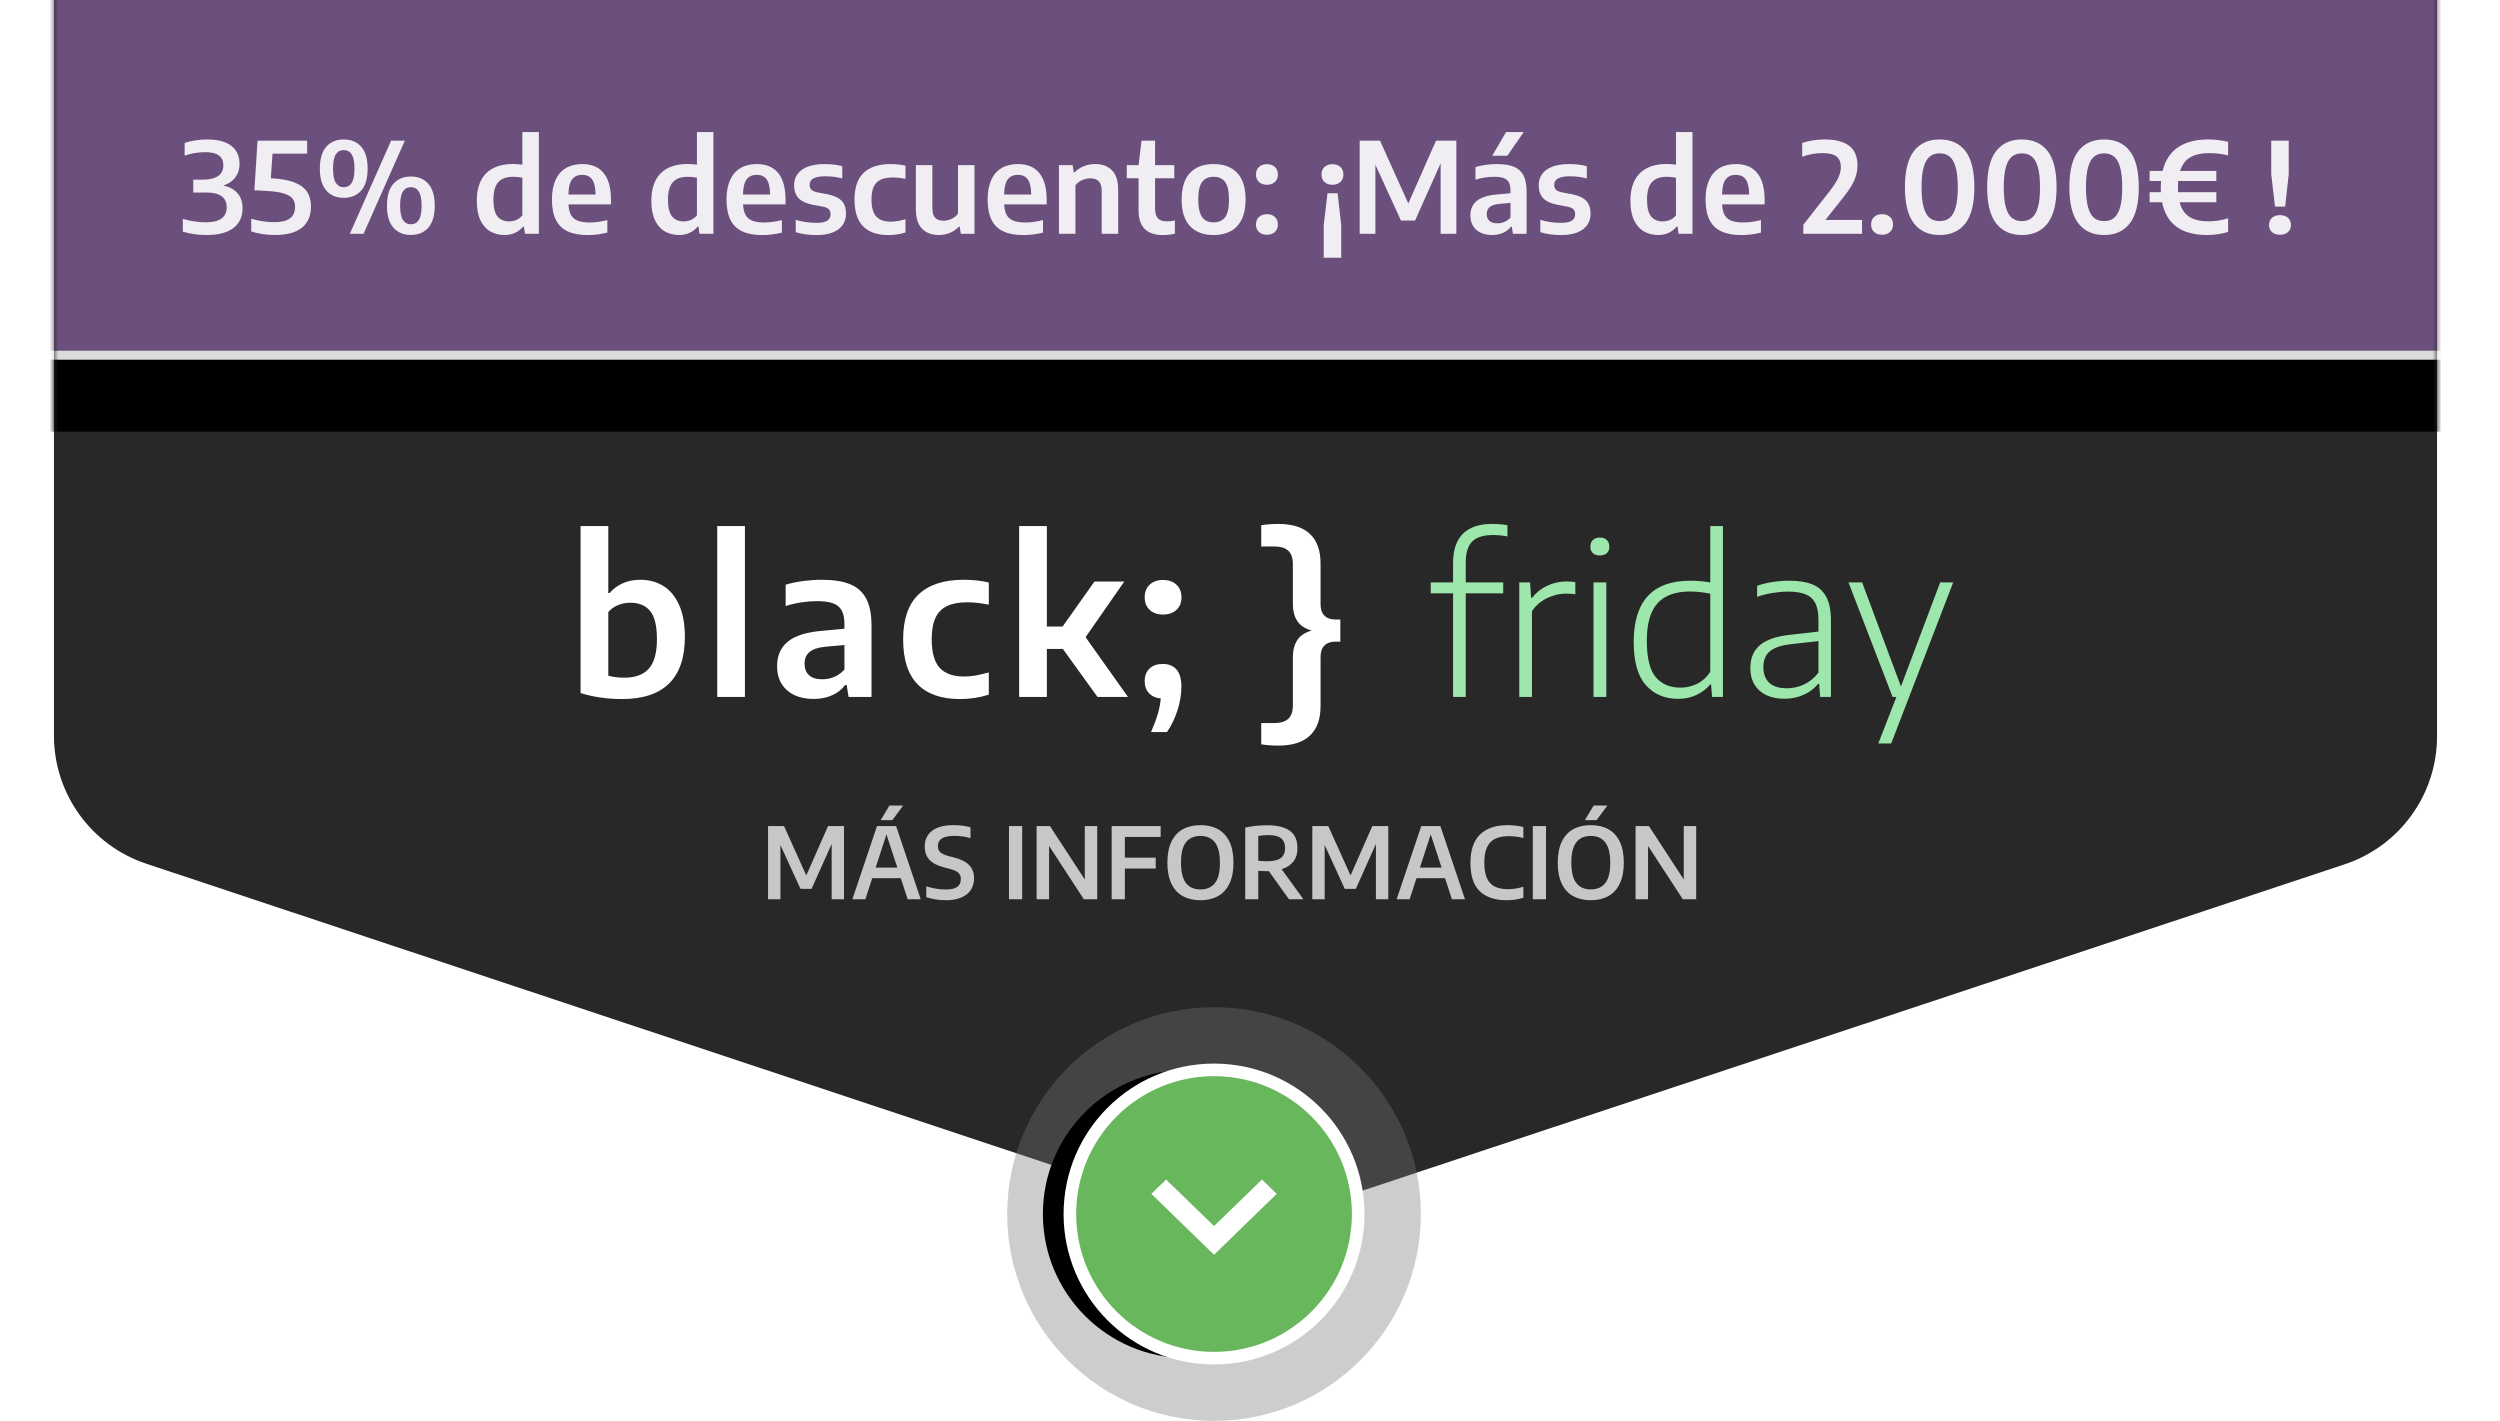<?xml version="1.0" encoding="UTF-8"?>
<svg width="278px" height="158px" viewBox="0 0 278 158" version="1.1" xmlns="http://www.w3.org/2000/svg" xmlns:xlink="http://www.w3.org/1999/xlink">
    <!-- Generator: Sketch 54.1 (76490) - https://sketchapp.com -->
    <title>Group 6</title>
    <desc>Created with Sketch.</desc>
    <defs>
        <path d="M254.73,99.389 L132.5,140 L10.264,99.324 C4.135,97.285 4.02788068e-14,91.551 3.37507799e-14,85.091 L0,0 L265,0 L265,85.154 C265,91.616 260.862,97.351 254.73,99.389 Z" id="path-1"></path>
        <rect id="path-3" x="-124" y="-12.72" width="536" height="56"></rect>
        <filter x="-4.1%" y="-25.0%" width="108.2%" height="178.6%" filterUnits="objectBoundingBox" id="filter-4">
            <feOffset dx="0" dy="8" in="SourceAlpha" result="shadowOffsetOuter1"></feOffset>
            <feGaussianBlur stdDeviation="6" in="shadowOffsetOuter1" result="shadowBlurOuter1"></feGaussianBlur>
            <feComposite in="shadowBlurOuter1" in2="SourceAlpha" operator="out" result="shadowBlurOuter1"></feComposite>
            <feColorMatrix values="0 0 0 0 0   0 0 0 0 0   0 0 0 0 0  0 0 0 1 0" type="matrix" in="shadowBlurOuter1"></feColorMatrix>
        </filter>
        <circle id="path-5" cx="23" cy="23" r="16.03"></circle>
        <filter x="-20.9%" y="-11.5%" width="141.8%" height="141.8%" filterUnits="objectBoundingBox" id="filter-6">
            <feMorphology radius="0.7" operator="dilate" in="SourceAlpha" result="shadowSpreadOuter1"></feMorphology>
            <feOffset dx="0" dy="3" in="shadowSpreadOuter1" result="shadowOffsetOuter1"></feOffset>
            <feGaussianBlur stdDeviation="1.5" in="shadowOffsetOuter1" result="shadowBlurOuter1"></feGaussianBlur>
            <feComposite in="shadowBlurOuter1" in2="SourceAlpha" operator="out" result="shadowBlurOuter1"></feComposite>
            <feColorMatrix values="0 0 0 0 0.335   0 0 0 0 0.313   0 0 0 0 0.369  0 0 0 1 0" type="matrix" in="shadowBlurOuter1"></feColorMatrix>
        </filter>
    </defs>
    <g id="Black-Friday-Bootcamp-" stroke="none" stroke-width="1" fill="none" fill-rule="evenodd">
        <g id="03-Ficha-Bootcamp-01" transform="translate(-581, 0)">
            <g id="Group-6" transform="translate(581, -4)">
                <g id="Group-4">
                    <g id="Group-3">
                        <g id="Group-74">
                            <path d="M277.5,1.22 L0.5,1.22 L0.5,94.063 C0.5,100.175 4.332,105.631 10.082,107.704 L139,154.189 L267.912,107.778 C273.665,105.706 277.5,100.249 277.5,94.135 L277.5,1.22 Z" id="Path" stroke="#FFFFFF" fill="#FFFFFF" opacity="0.433"></path>
                            <g id="Rectangle" transform="translate(6, 0.72)">
                                <mask id="mask-2" fill="white">
                                    <use xlink:href="#path-1"></use>
                                </mask>
                                <use id="Mask" fill="#292828" xlink:href="#path-1"></use>
                                <g mask="url(#mask-2)">
                                    <use fill="black" fill-opacity="1" filter="url(#filter-4)" xlink:href="#path-3"></use>
                                    <rect stroke="#DCDCDC" stroke-width="1" stroke-linejoin="square" fill="#6B4F7C" fill-rule="evenodd" x="-123.5" y="-12.22" width="535" height="55"></rect>
                                </g>
                            </g>
                            <g id="Group" transform="translate(135, 139) rotate(-270) translate(-135, -139) translate(112, 116)">
                                <circle id="Oval" fill="#747474" opacity="0.363" cx="23" cy="23" r="23"></circle>
                                <g id="Oval">
                                    <use fill="black" fill-opacity="1" filter="url(#filter-6)" xlink:href="#path-5"></use>
                                    <use stroke="#FFFFFF" stroke-width="1.4" fill="#68B75C" fill-rule="evenodd" xlink:href="#path-5"></use>
                                </g>
                                <g id="ic-keyboard-arrow-down-24px" transform="translate(23.348, 23) rotate(-90) translate(-23.348, -23) translate(16.379, 18.47)" fill="#FFFFFF" fill-rule="nonzero">
                                    <polygon id="Shape" points="1.638 0.348 6.97 5.518 12.302 0.348 13.939 1.94 6.97 8.712 0 1.94"></polygon>
                                </g>
                            </g>
                        </g>
                        <g id="Group-8-Copy-3" opacity="0.741" transform="translate(70, 76)" fill="#FFFFFF" fill-rule="nonzero">
                            <path d="M22.079,19.86 L23.855,19.86 L23.855,28 L22.48,28 L22.48,21.851 L20.247,26.84 L19.015,26.84 L16.782,21.966 L16.782,28 L15.407,28 L15.407,19.86 L17.184,19.86 L19.659,25.349 L22.079,19.86 Z M30.934,28 L30.169,25.657 L26.99,25.657 L26.226,28 L24.785,28 L27.524,19.86 L29.647,19.86 L32.386,28 L30.934,28 Z M27.37,24.48 L29.784,24.48 L28.574,20.784 L27.37,24.48 Z M27.931,19.2 L28.91,17.572 L30.433,17.572 L29.229,19.2 L27.931,19.2 Z M35.18,28.105 C34.806,28.105 34.431,28.075 34.055,28.017 C33.679,27.958 33.328,27.874 33.002,27.764 L33.002,26.559 C33.335,26.673 33.696,26.76 34.083,26.82 C34.469,26.881 34.835,26.911 35.18,26.911 C35.755,26.911 36.177,26.814 36.445,26.619 C36.712,26.425 36.846,26.141 36.846,25.767 C36.846,25.554 36.805,25.378 36.722,25.239 C36.64,25.1 36.503,24.979 36.313,24.876 C36.122,24.773 35.856,24.678 35.515,24.59 L34.965,24.447 C34.247,24.267 33.711,23.991 33.359,23.616 C33.007,23.242 32.831,22.753 32.831,22.148 C32.831,21.389 33.103,20.801 33.648,20.383 C34.193,19.964 34.991,19.756 36.043,19.756 C36.388,19.756 36.722,19.777 37.047,19.819 C37.372,19.861 37.662,19.92 37.919,19.997 L37.919,21.202 C37.655,21.121 37.367,21.059 37.055,21.015 C36.744,20.971 36.43,20.949 36.115,20.949 C35.48,20.949 35.018,21.046 34.729,21.241 C34.439,21.435 34.294,21.712 34.294,22.071 C34.294,22.273 34.332,22.441 34.407,22.577 C34.482,22.713 34.607,22.83 34.781,22.929 C34.955,23.028 35.194,23.12 35.499,23.204 L36.049,23.341 C36.83,23.536 37.403,23.82 37.767,24.194 C38.132,24.568 38.315,25.059 38.315,25.668 C38.315,26.174 38.191,26.61 37.944,26.977 C37.696,27.344 37.337,27.623 36.865,27.816 C36.394,28.008 35.832,28.105 35.18,28.105 Z M42.198,28 L42.198,19.86 L43.666,19.86 L43.666,28 L42.198,28 Z M50.629,19.86 L52.01,19.86 L52.01,28 L50.525,28 L46.658,22.066 L46.658,28 L45.272,28 L45.272,19.86 L46.757,19.86 L50.629,25.8 L50.629,19.86 Z M59.066,21.064 L55.084,21.064 L55.084,23.375 L58.516,23.375 L58.516,24.579 L55.084,24.579 L55.084,28 L53.616,28 L53.616,19.86 L59.066,19.86 L59.066,21.064 Z M63.488,28.105 C62.733,28.105 62.081,27.954 61.533,27.654 C60.985,27.353 60.561,26.891 60.263,26.267 C59.964,25.644 59.814,24.865 59.814,23.93 C59.814,22.995 59.964,22.217 60.263,21.595 C60.561,20.974 60.986,20.512 61.536,20.209 C62.086,19.907 62.737,19.756 63.488,19.756 C64.244,19.756 64.895,19.907 65.444,20.209 C65.992,20.512 66.415,20.974 66.714,21.595 C67.013,22.217 67.162,22.995 67.162,23.93 C67.162,24.861 67.012,25.639 66.711,26.262 C66.411,26.885 65.986,27.348 65.438,27.651 C64.89,27.953 64.24,28.105 63.488,28.105 Z M63.488,26.905 C64.189,26.905 64.725,26.672 65.097,26.204 C65.469,25.737 65.655,24.99 65.655,23.963 C65.655,22.907 65.468,22.142 65.094,21.667 C64.72,21.192 64.185,20.954 63.488,20.954 C62.792,20.954 62.257,21.187 61.885,21.653 C61.513,22.119 61.327,22.867 61.327,23.897 C61.327,24.957 61.512,25.723 61.882,26.196 C62.253,26.669 62.788,26.905 63.488,26.905 Z M73.333,28 L71.095,24.87 C71.043,24.874 70.966,24.876 70.864,24.876 C70.644,24.876 70.328,24.865 69.918,24.843 L69.918,28 L68.471,28 L68.471,20.025 C69.274,19.853 70.077,19.767 70.88,19.767 C72.021,19.767 72.872,19.974 73.435,20.388 C73.998,20.802 74.279,21.442 74.279,22.308 C74.283,22.902 74.134,23.396 73.831,23.793 C73.528,24.189 73.091,24.476 72.519,24.656 L74.945,28 L73.333,28 Z M69.918,23.721 C70.266,23.754 70.591,23.77 70.891,23.77 C71.584,23.77 72.092,23.654 72.415,23.421 C72.737,23.188 72.899,22.819 72.899,22.313 C72.899,21.807 72.748,21.439 72.445,21.207 C72.142,20.976 71.667,20.861 71.018,20.861 C70.651,20.861 70.284,20.894 69.918,20.96 L69.918,23.721 Z M82.601,19.86 L84.377,19.86 L84.377,28 L83.002,28 L83.002,21.851 L80.769,26.84 L79.537,26.84 L77.304,21.966 L77.304,28 L75.929,28 L75.929,19.86 L77.706,19.86 L80.181,25.349 L82.601,19.86 Z M91.456,28 L90.691,25.657 L87.512,25.657 L86.748,28 L85.307,28 L88.046,19.86 L90.169,19.86 L92.908,28 L91.456,28 Z M87.892,24.48 L90.306,24.48 L89.096,20.784 L87.892,24.48 Z M97.566,28.105 C96.25,28.105 95.245,27.772 94.552,27.106 C93.859,26.441 93.513,25.388 93.513,23.947 C93.513,22.546 93.867,21.497 94.577,20.8 C95.287,20.104 96.31,19.756 97.649,19.756 C98.25,19.756 98.833,19.825 99.398,19.965 L99.398,21.186 C98.87,21.05 98.322,20.982 97.753,20.982 C97.145,20.982 96.642,21.081 96.246,21.279 C95.85,21.477 95.552,21.791 95.353,22.222 C95.153,22.653 95.053,23.22 95.053,23.924 C95.053,24.643 95.152,25.22 95.35,25.654 C95.548,26.089 95.84,26.401 96.227,26.592 C96.614,26.783 97.102,26.878 97.693,26.878 C98.246,26.878 98.815,26.788 99.398,26.608 L99.398,27.829 C99.126,27.918 98.834,27.985 98.52,28.033 C98.207,28.081 97.889,28.105 97.566,28.105 Z M100.448,28 L100.448,19.86 L101.917,19.86 L101.917,28 L100.448,28 Z M106.894,28.105 C106.139,28.105 105.487,27.954 104.939,27.654 C104.391,27.353 103.967,26.891 103.668,26.267 C103.37,25.644 103.22,24.865 103.22,23.93 C103.22,22.995 103.37,22.217 103.668,21.595 C103.967,20.974 104.392,20.512 104.942,20.209 C105.492,19.907 106.143,19.756 106.894,19.756 C107.65,19.756 108.301,19.907 108.85,20.209 C109.398,20.512 109.821,20.974 110.12,21.595 C110.419,22.217 110.568,22.995 110.568,23.93 C110.568,24.861 110.418,25.639 110.117,26.262 C109.817,26.885 109.392,27.348 108.844,27.651 C108.296,27.953 107.646,28.105 106.894,28.105 Z M106.894,26.905 C107.595,26.905 108.131,26.672 108.503,26.204 C108.875,25.737 109.061,24.99 109.061,23.963 C109.061,22.907 108.874,22.142 108.5,21.667 C108.126,21.192 107.591,20.954 106.894,20.954 C106.198,20.954 105.663,21.187 105.291,21.653 C104.919,22.119 104.733,22.867 104.733,23.897 C104.733,24.957 104.918,25.723 105.288,26.196 C105.659,26.669 106.194,26.905 106.894,26.905 Z M106.24,19.2 L107.219,17.572 L108.742,17.572 L107.538,19.2 L106.24,19.2 Z M117.234,19.86 L118.615,19.86 L118.615,28 L117.13,28 L113.263,22.066 L113.263,28 L111.877,28 L111.877,19.86 L113.362,19.86 L117.234,25.8 L117.234,19.86 Z" id="MÁSINFORMACIÓN"></path>
                        </g>
                    </g>
                    <g id="Logo" transform="translate(56, 57)">
                        <g id="Group-Copy-3" transform="translate(8.4, 0)">
                            <path d="M4.759,24.735 C3.96,24.735 3.162,24.678 2.366,24.565 C1.571,24.451 0.836,24.284 0.161,24.065 L0.161,5.496 L3.242,5.496 L3.242,12.94 L3.395,12.94 C3.787,12.477 4.273,12.117 4.854,11.858 C5.434,11.599 6.084,11.47 6.806,11.47 C7.739,11.47 8.578,11.691 9.322,12.134 C10.067,12.577 10.659,13.275 11.098,14.228 C11.537,15.18 11.757,16.382 11.757,17.832 C11.757,20.121 11.173,21.844 10.004,23.001 C8.836,24.157 7.088,24.735 4.759,24.735 Z M5.018,22.36 C6.241,22.36 7.153,22.023 7.752,21.348 C8.352,20.674 8.652,19.584 8.652,18.079 C8.652,16.589 8.397,15.541 7.888,14.933 C7.378,14.326 6.649,14.022 5.7,14.022 C5.23,14.022 4.777,14.108 4.342,14.281 C3.907,14.453 3.54,14.712 3.242,15.057 L3.242,22.136 C3.783,22.285 4.375,22.36 5.018,22.36 Z M15.355,24.5 L15.355,5.496 L18.436,5.496 L18.436,24.5 L15.355,24.5 Z M26.951,11.47 C28.252,11.47 29.306,11.633 30.114,11.958 C30.922,12.283 31.523,12.818 31.919,13.563 C32.315,14.308 32.513,15.319 32.513,16.597 L32.513,24.5 L29.961,24.5 L29.749,23.171 L29.585,23.171 C29.201,23.681 28.705,24.067 28.097,24.329 C27.49,24.592 26.817,24.723 26.08,24.723 C25.241,24.723 24.516,24.574 23.905,24.277 C23.293,23.979 22.825,23.557 22.499,23.012 C22.174,22.467 22.011,21.827 22.011,21.09 C22.011,19.898 22.419,18.977 23.234,18.326 C24.05,17.675 25.339,17.279 27.103,17.138 L29.502,16.915 L29.502,16.409 C29.502,15.758 29.399,15.247 29.191,14.874 C28.983,14.502 28.658,14.237 28.215,14.081 C27.772,13.924 27.178,13.845 26.433,13.845 C25.908,13.845 25.339,13.891 24.728,13.981 C24.116,14.071 23.528,14.206 22.964,14.386 L22.964,12.023 C23.544,11.842 24.193,11.705 24.91,11.611 C25.628,11.517 26.308,11.47 26.951,11.47 Z M27.033,22.536 C27.488,22.536 27.929,22.45 28.356,22.277 C28.783,22.105 29.165,21.83 29.502,21.454 L29.502,18.726 L27.397,18.914 C26.59,18.992 26,19.186 25.628,19.496 C25.255,19.806 25.069,20.239 25.069,20.796 C25.069,21.36 25.236,21.791 25.569,22.089 C25.902,22.387 26.39,22.536 27.033,22.536 Z M42.356,24.735 C40.286,24.735 38.714,24.188 37.64,23.095 C36.566,22.001 36.029,20.337 36.029,18.103 C36.029,15.852 36.602,14.185 37.746,13.099 C38.891,12.013 40.565,11.47 42.768,11.47 C43.763,11.47 44.692,11.572 45.555,11.776 L45.555,14.245 C44.7,14.065 43.905,13.975 43.168,13.975 C42.25,13.975 41.502,14.112 40.921,14.386 C40.341,14.661 39.91,15.098 39.628,15.698 C39.346,16.297 39.204,17.087 39.204,18.067 C39.204,19.549 39.5,20.613 40.092,21.26 C40.684,21.907 41.592,22.23 42.815,22.23 C43.215,22.23 43.632,22.193 44.067,22.119 C44.502,22.044 44.998,21.928 45.555,21.772 L45.555,24.241 C44.551,24.571 43.485,24.735 42.356,24.735 Z M57.644,24.5 L53.787,19.161 L52.011,19.161 L52.011,24.5 L48.93,24.5 L48.93,5.496 L52.011,5.496 L52.011,16.668 L53.763,16.668 L57.303,11.67 L60.619,11.67 L56.315,17.856 L61.031,24.5 L57.644,24.5 Z M64.888,20.831 C65.563,20.831 66.078,21.041 66.435,21.46 C66.791,21.879 66.97,22.505 66.97,23.336 C66.97,24.214 66.827,25.096 66.541,25.982 C66.254,26.868 65.864,27.675 65.37,28.404 L63.595,28.404 C63.916,27.667 64.165,27.003 64.341,26.411 C64.518,25.819 64.63,25.237 64.677,24.665 C64.128,24.618 63.693,24.424 63.371,24.083 C63.05,23.741 62.889,23.297 62.889,22.748 C62.889,22.152 63.069,21.683 63.43,21.342 C63.791,21.001 64.277,20.831 64.888,20.831 Z M64.935,15.339 C64.316,15.339 63.82,15.166 63.448,14.822 C63.075,14.477 62.889,14.01 62.889,13.422 C62.889,12.834 63.073,12.366 63.442,12.017 C63.81,11.668 64.308,11.493 64.935,11.493 C65.563,11.493 66.06,11.67 66.429,12.023 C66.797,12.375 66.982,12.842 66.982,13.422 C66.982,14.002 66.795,14.467 66.423,14.816 C66.051,15.165 65.555,15.339 64.935,15.339 Z M84.645,15.892 L84.645,18.35 L84.128,18.35 C83.587,18.35 83.171,18.493 82.881,18.779 C82.591,19.065 82.446,19.486 82.446,20.043 L82.446,25.523 C82.446,26.966 82.052,28.057 81.264,28.798 C80.476,29.539 79.306,29.91 77.754,29.91 C77.072,29.91 76.437,29.863 75.849,29.768 L75.849,27.405 L77.272,27.405 C77.977,27.405 78.502,27.25 78.847,26.94 C79.192,26.631 79.365,26.135 79.365,25.453 L79.365,20.125 C79.365,19.31 79.533,18.655 79.871,18.161 C80.208,17.667 80.737,17.319 81.458,17.115 C80.737,16.919 80.208,16.574 79.871,16.08 C79.533,15.586 79.365,14.931 79.365,14.116 L79.365,9.718 C79.365,9.036 79.192,8.54 78.847,8.23 C78.502,7.92 77.977,7.766 77.272,7.766 L75.849,7.766 L75.849,5.402 C76.437,5.308 77.072,5.261 77.754,5.261 C79.306,5.261 80.476,5.631 81.264,6.372 C82.052,7.113 82.446,8.205 82.446,9.647 L82.446,14.198 C82.446,14.755 82.591,15.176 82.881,15.462 C83.171,15.749 83.587,15.892 84.128,15.892 L84.645,15.892 Z" id="black;}" fill="#FFFFFF" fill-rule="nonzero"></path>
                            <path d="M101.615,6.495 C100.58,6.495 99.817,6.731 99.327,7.201 C98.837,7.671 98.592,8.448 98.592,9.53 L98.592,11.764 L102.756,11.764 L102.756,12.975 L98.592,12.975 L98.592,24.5 L97.181,24.5 L97.181,12.975 L94.7,12.975 L94.7,11.764 L97.181,11.764 L97.181,9.6 C97.181,8.165 97.546,7.083 98.275,6.354 C99.004,5.625 100.09,5.261 101.532,5.261 C102.12,5.261 102.685,5.308 103.226,5.402 L103.226,6.648 C102.708,6.546 102.171,6.495 101.615,6.495 Z M104.543,11.764 L105.743,11.764 L105.86,13.481 L105.966,13.481 C106.413,12.901 106.975,12.452 107.654,12.134 C108.332,11.817 109.039,11.658 109.776,11.658 C110.16,11.658 110.494,11.686 110.776,11.74 L110.776,13.081 C110.501,13.034 110.149,13.01 109.717,13.01 C109.02,13.01 108.324,13.179 107.63,13.516 C106.936,13.853 106.378,14.335 105.954,14.963 L105.954,24.5 L104.543,24.5 L104.543,11.764 Z M112.799,24.5 L112.799,11.764 L114.222,11.764 L114.222,24.5 L112.799,24.5 Z M113.504,8.765 C113.175,8.765 112.916,8.679 112.728,8.506 C112.54,8.334 112.446,8.095 112.446,7.789 C112.446,7.483 112.54,7.238 112.728,7.054 C112.916,6.87 113.175,6.778 113.504,6.778 C113.833,6.778 114.092,6.87 114.28,7.054 C114.468,7.238 114.563,7.483 114.563,7.789 C114.563,8.095 114.47,8.334 114.286,8.506 C114.102,8.679 113.841,8.765 113.504,8.765 Z M122.23,24.712 C120.733,24.712 119.531,24.206 118.626,23.195 C117.72,22.183 117.267,20.584 117.267,18.397 C117.267,13.849 119.365,11.576 123.559,11.576 C124.272,11.576 125.013,11.638 125.782,11.764 L125.782,5.496 L127.193,5.496 L127.193,24.5 L125.982,24.5 L125.876,23.112 L125.77,23.112 C125.37,23.598 124.864,23.986 124.253,24.277 C123.641,24.567 122.967,24.712 122.23,24.712 Z M122.489,23.465 C123.14,23.465 123.755,23.32 124.335,23.03 C124.915,22.74 125.397,22.301 125.782,21.713 L125.782,13.022 C125.476,12.952 125.117,12.893 124.706,12.846 C124.294,12.799 123.9,12.775 123.524,12.775 C121.909,12.775 120.705,13.212 119.913,14.087 C119.122,14.961 118.726,16.35 118.726,18.255 C118.726,20.153 119.053,21.495 119.708,22.283 C120.362,23.071 121.289,23.465 122.489,23.465 Z M134.566,11.576 C135.609,11.576 136.468,11.713 137.142,11.987 C137.816,12.262 138.328,12.72 138.676,13.363 C139.025,14.006 139.2,14.872 139.2,15.962 L139.2,24.5 L138,24.5 L137.894,23.042 L137.777,23.042 C137.353,23.567 136.812,23.975 136.154,24.265 C135.495,24.555 134.786,24.7 134.025,24.7 C133.249,24.7 132.577,24.565 132.009,24.294 C131.44,24.024 131.003,23.634 130.697,23.124 C130.392,22.614 130.239,22.003 130.239,21.29 C130.239,20.192 130.595,19.341 131.309,18.738 C132.022,18.134 133.147,17.75 134.684,17.585 L137.812,17.232 L137.812,15.915 C137.812,15.108 137.687,14.477 137.436,14.022 C137.185,13.567 136.814,13.248 136.324,13.063 C135.834,12.879 135.201,12.787 134.425,12.787 C133.9,12.787 133.339,12.834 132.744,12.928 C132.148,13.022 131.564,13.167 130.991,13.363 L130.991,12.14 C131.493,11.96 132.063,11.821 132.702,11.723 C133.341,11.625 133.963,11.576 134.566,11.576 Z M134.308,23.536 C134.966,23.536 135.599,23.395 136.207,23.112 C136.814,22.83 137.35,22.391 137.812,21.795 L137.812,18.291 L134.754,18.632 C133.68,18.749 132.9,19.012 132.414,19.42 C131.928,19.827 131.685,20.408 131.685,21.16 C131.685,21.936 131.905,22.526 132.344,22.93 C132.783,23.334 133.437,23.536 134.308,23.536 Z M151.348,11.764 L152.794,11.764 L145.903,29.674 L144.468,29.674 L146.479,24.5 L146.056,24.5 L141.152,11.764 L142.669,11.764 L146.985,23.336 L151.348,11.764 Z" id="friday" fill="#9DE7AC" fill-rule="nonzero"></path>
                        </g>
                    </g>
                </g>
                <path d="M24.823,24.631 C25.518,24.776 26.05,25.063 26.419,25.492 C26.788,25.921 26.972,26.474 26.972,27.151 C26.972,28.103 26.634,28.838 25.957,29.356 C25.28,29.874 24.282,30.133 22.961,30.133 C22.028,30.133 21.15,30.009 20.329,29.762 L20.329,28.341 C20.726,28.462 21.149,28.556 21.599,28.621 C22.05,28.686 22.48,28.719 22.891,28.719 C24.436,28.719 25.208,28.161 25.208,27.046 C25.208,26.509 25.024,26.102 24.655,25.825 C24.286,25.547 23.705,25.408 22.912,25.408 L21.491,25.408 L21.491,23.98 L22.492,23.98 C23.285,23.98 23.874,23.844 24.259,23.57 C24.645,23.297 24.837,22.902 24.837,22.384 C24.837,21.409 24.172,20.921 22.842,20.921 C22.45,20.921 22.055,20.954 21.655,21.019 C21.256,21.084 20.882,21.18 20.532,21.306 L20.532,19.892 C20.859,19.775 21.248,19.682 21.701,19.612 C22.154,19.542 22.597,19.507 23.031,19.507 C24.212,19.507 25.108,19.743 25.719,20.214 C26.33,20.685 26.636,21.357 26.636,22.23 C26.636,22.818 26.476,23.322 26.157,23.742 C25.837,24.162 25.392,24.458 24.823,24.631 Z M30.276,23.833 C31.289,23.889 32.112,24.041 32.747,24.288 C33.382,24.535 33.846,24.879 34.14,25.32 C34.434,25.762 34.581,26.311 34.581,26.969 C34.576,28 34.237,28.785 33.562,29.325 C32.888,29.864 31.893,30.133 30.577,30.133 C29.653,30.133 28.773,30.002 27.938,29.741 L27.938,28.32 C28.335,28.441 28.758,28.536 29.209,28.604 C29.659,28.671 30.092,28.705 30.507,28.705 C31.291,28.705 31.871,28.564 32.246,28.282 C32.622,27.999 32.81,27.576 32.81,27.011 C32.81,26.628 32.714,26.317 32.523,26.076 C32.332,25.836 32.004,25.646 31.54,25.506 C31.075,25.366 30.432,25.273 29.611,25.226 L28.288,25.156 L28.638,19.64 L34.154,19.64 L34.154,21.089 L30.304,21.089 L30.115,23.826 L30.276,23.833 Z M38.228,25.996 C37.407,25.996 36.758,25.727 36.282,25.188 C35.806,24.648 35.568,23.838 35.568,22.755 C35.568,21.672 35.806,20.86 36.282,20.319 C36.758,19.778 37.407,19.507 38.228,19.507 C39.049,19.507 39.697,19.778 40.17,20.319 C40.644,20.86 40.881,21.672 40.881,22.755 C40.881,23.838 40.643,24.648 40.167,25.188 C39.691,25.727 39.045,25.996 38.228,25.996 Z M38.9,30 L43.492,19.64 L45.018,19.64 L40.426,30 L38.9,30 Z M38.228,24.82 C38.606,24.82 38.899,24.661 39.106,24.344 C39.314,24.027 39.418,23.499 39.418,22.762 C39.418,22.02 39.314,21.489 39.106,21.169 C38.899,20.85 38.606,20.69 38.228,20.69 C37.85,20.69 37.556,20.849 37.346,21.166 C37.136,21.483 37.031,22.011 37.031,22.748 C37.031,23.485 37.136,24.015 37.346,24.337 C37.556,24.659 37.85,24.82 38.228,24.82 Z M45.69,30.126 C44.869,30.126 44.22,29.855 43.744,29.314 C43.268,28.773 43.03,27.961 43.03,26.878 C43.03,25.795 43.268,24.983 43.744,24.442 C44.22,23.901 44.869,23.63 45.69,23.63 C46.511,23.63 47.159,23.901 47.633,24.442 C48.106,24.983 48.343,25.795 48.343,26.878 C48.343,27.961 48.106,28.773 47.633,29.314 C47.159,29.855 46.511,30.126 45.69,30.126 Z M45.69,28.943 C46.068,28.943 46.361,28.784 46.569,28.467 C46.776,28.15 46.88,27.622 46.88,26.885 C46.88,26.143 46.776,25.612 46.569,25.293 C46.361,24.973 46.068,24.813 45.69,24.813 C45.312,24.813 45.018,24.973 44.808,25.293 C44.598,25.612 44.493,26.138 44.493,26.871 C44.493,27.608 44.598,28.138 44.808,28.46 C45.018,28.782 45.312,28.943 45.69,28.943 Z M56.113,30.133 C55.525,30.133 54.999,30.002 54.535,29.741 C54.07,29.48 53.702,29.066 53.428,28.498 C53.155,27.931 53.019,27.212 53.019,26.339 C53.019,24.995 53.363,23.975 54.051,23.28 C54.74,22.585 55.744,22.237 57.065,22.237 C57.378,22.237 57.718,22.263 58.087,22.314 L58.087,18.688 L59.921,18.688 L59.921,30 L58.374,30 L58.262,29.195 L58.164,29.195 C57.935,29.484 57.646,29.713 57.296,29.881 C56.946,30.049 56.552,30.133 56.113,30.133 Z M56.617,28.621 C56.902,28.621 57.175,28.564 57.436,28.45 C57.697,28.335 57.914,28.166 58.087,27.942 L58.087,23.763 C57.774,23.693 57.434,23.658 57.065,23.658 C56.323,23.658 55.771,23.857 55.41,24.256 C55.048,24.656 54.867,25.301 54.867,26.192 C54.867,27.079 55.019,27.705 55.322,28.072 C55.625,28.438 56.057,28.621 56.617,28.621 Z M67.943,26.731 L63.218,26.731 C63.241,27.226 63.335,27.619 63.498,27.91 C63.661,28.202 63.913,28.413 64.254,28.544 C64.595,28.675 65.05,28.74 65.619,28.74 C66.179,28.74 66.818,28.651 67.537,28.474 L67.537,29.867 C66.804,30.049 66.081,30.14 65.367,30.14 C64.457,30.14 63.709,30.002 63.123,29.727 C62.538,29.452 62.1,29.024 61.811,28.442 C61.522,27.861 61.377,27.107 61.377,26.178 C61.377,25.324 61.51,24.603 61.776,24.015 C62.042,23.427 62.427,22.985 62.931,22.689 C63.435,22.392 64.044,22.244 64.758,22.244 C65.799,22.244 66.59,22.579 67.131,23.248 C67.672,23.918 67.943,24.913 67.943,26.234 L67.943,26.731 Z M64.744,23.441 C64.249,23.441 63.874,23.609 63.617,23.945 C63.36,24.281 63.225,24.843 63.211,25.632 L66.228,25.632 C66.214,24.843 66.085,24.281 65.84,23.945 C65.594,23.609 65.229,23.441 64.744,23.441 Z M75.524,30.133 C74.936,30.133 74.41,30.002 73.945,29.741 C73.481,29.48 73.113,29.066 72.84,28.498 C72.566,27.931 72.43,27.212 72.43,26.339 C72.43,24.995 72.774,23.975 73.463,23.28 C74.151,22.585 75.155,22.237 76.476,22.237 C76.789,22.237 77.129,22.263 77.498,22.314 L77.498,18.688 L79.332,18.688 L79.332,30 L77.785,30 L77.673,29.195 L77.575,29.195 C77.346,29.484 77.057,29.713 76.707,29.881 C76.357,30.049 75.963,30.133 75.524,30.133 Z M76.028,28.621 C76.313,28.621 76.586,28.564 76.847,28.45 C77.108,28.335 77.325,28.166 77.498,27.942 L77.498,23.763 C77.185,23.693 76.845,23.658 76.476,23.658 C75.734,23.658 75.182,23.857 74.82,24.256 C74.459,24.656 74.278,25.301 74.278,26.192 C74.278,27.079 74.43,27.705 74.733,28.072 C75.036,28.438 75.468,28.621 76.028,28.621 Z M87.354,26.731 L82.629,26.731 C82.652,27.226 82.746,27.619 82.909,27.91 C83.072,28.202 83.324,28.413 83.665,28.544 C84.006,28.675 84.461,28.74 85.03,28.74 C85.59,28.74 86.229,28.651 86.948,28.474 L86.948,29.867 C86.215,30.049 85.492,30.14 84.778,30.14 C83.868,30.14 83.12,30.002 82.534,29.727 C81.949,29.452 81.511,29.024 81.222,28.442 C80.933,27.861 80.788,27.107 80.788,26.178 C80.788,25.324 80.921,24.603 81.187,24.015 C81.453,23.427 81.838,22.985 82.342,22.689 C82.846,22.392 83.455,22.244 84.169,22.244 C85.21,22.244 86.001,22.579 86.542,23.248 C87.083,23.918 87.354,24.913 87.354,26.234 L87.354,26.731 Z M84.155,23.441 C83.66,23.441 83.285,23.609 83.028,23.945 C82.771,24.281 82.636,24.843 82.622,25.632 L85.639,25.632 C85.625,24.843 85.496,24.281 85.251,23.945 C85.005,23.609 84.64,23.441 84.155,23.441 Z M90.819,30.14 C89.951,30.14 89.174,30.033 88.488,29.818 L88.488,28.446 C89.23,28.67 90,28.782 90.798,28.782 C91.339,28.782 91.735,28.702 91.984,28.541 C92.234,28.379 92.359,28.145 92.359,27.837 C92.359,27.59 92.294,27.401 92.163,27.27 C92.032,27.139 91.808,27.041 91.491,26.976 L90.329,26.759 C89.624,26.619 89.111,26.373 88.789,26.02 C88.467,25.668 88.306,25.196 88.306,24.603 C88.306,24.127 88.431,23.713 88.68,23.36 C88.93,23.008 89.309,22.734 89.818,22.538 C90.327,22.342 90.957,22.244 91.708,22.244 C92.413,22.244 93.064,22.323 93.661,22.482 L93.661,23.847 C93.059,23.684 92.424,23.602 91.757,23.602 C90.604,23.602 90.028,23.919 90.028,24.554 C90.028,24.778 90.092,24.956 90.221,25.09 C90.349,25.223 90.567,25.322 90.875,25.387 L92.037,25.604 C92.737,25.744 93.251,25.983 93.581,26.322 C93.91,26.66 94.074,27.142 94.074,27.767 C94.074,28.257 93.948,28.679 93.696,29.034 C93.444,29.389 93.074,29.662 92.587,29.853 C92.099,30.044 91.51,30.14 90.819,30.14 Z M98.785,30.14 C97.553,30.14 96.617,29.815 95.978,29.163 C95.339,28.512 95.019,27.522 95.019,26.192 C95.019,24.853 95.36,23.86 96.041,23.213 C96.722,22.567 97.719,22.244 99.03,22.244 C99.623,22.244 100.176,22.305 100.689,22.426 L100.689,23.896 C100.18,23.789 99.707,23.735 99.268,23.735 C98.722,23.735 98.276,23.817 97.931,23.98 C97.586,24.143 97.329,24.403 97.161,24.761 C96.993,25.118 96.909,25.588 96.909,26.171 C96.909,27.053 97.085,27.686 97.438,28.072 C97.79,28.457 98.33,28.649 99.058,28.649 C99.296,28.649 99.544,28.627 99.803,28.582 C100.063,28.538 100.358,28.469 100.689,28.376 L100.689,29.846 C100.092,30.042 99.457,30.14 98.785,30.14 Z M104.413,30.133 C103.62,30.133 102.993,29.901 102.534,29.436 C102.074,28.972 101.844,28.241 101.844,27.242 L101.844,22.363 L103.678,22.363 L103.678,27.13 C103.678,27.639 103.784,28.001 103.996,28.218 C104.209,28.436 104.511,28.544 104.903,28.544 C105.197,28.544 105.492,28.479 105.788,28.348 C106.085,28.217 106.331,28.024 106.527,27.767 L106.527,22.363 L108.361,22.363 L108.361,30 L106.842,30 L106.716,29.209 L106.632,29.209 C106.333,29.512 105.995,29.742 105.617,29.898 C105.239,30.055 104.838,30.133 104.413,30.133 Z M116.39,26.731 L111.665,26.731 C111.688,27.226 111.782,27.619 111.945,27.91 C112.108,28.202 112.36,28.413 112.701,28.544 C113.042,28.675 113.497,28.74 114.066,28.74 C114.626,28.74 115.265,28.651 115.984,28.474 L115.984,29.867 C115.251,30.049 114.528,30.14 113.814,30.14 C112.904,30.14 112.156,30.002 111.57,29.727 C110.985,29.452 110.547,29.024 110.258,28.442 C109.969,27.861 109.824,27.107 109.824,26.178 C109.824,25.324 109.957,24.603 110.223,24.015 C110.489,23.427 110.874,22.985 111.378,22.689 C111.882,22.392 112.491,22.244 113.205,22.244 C114.246,22.244 115.037,22.579 115.578,23.248 C116.119,23.918 116.39,24.913 116.39,26.234 L116.39,26.731 Z M113.191,23.441 C112.696,23.441 112.321,23.609 112.064,23.945 C111.807,24.281 111.672,24.843 111.658,25.632 L114.675,25.632 C114.661,24.843 114.532,24.281 114.287,23.945 C114.041,23.609 113.676,23.441 113.191,23.441 Z M117.755,22.363 L119.274,22.363 L119.4,23.168 L119.498,23.168 C119.787,22.869 120.129,22.641 120.523,22.482 C120.918,22.323 121.339,22.244 121.787,22.244 C122.576,22.244 123.199,22.476 123.656,22.941 C124.113,23.405 124.342,24.139 124.342,25.142 L124.342,30 L122.508,30 L122.508,25.247 C122.508,24.738 122.401,24.376 122.186,24.159 C121.971,23.941 121.659,23.833 121.248,23.833 C120.94,23.833 120.637,23.897 120.338,24.026 C120.039,24.154 119.79,24.346 119.589,24.603 L119.589,30 L117.755,30 L117.755,22.363 Z M129.802,28.614 C130.026,28.614 130.308,28.581 130.649,28.516 L130.649,29.986 C130.206,30.089 129.765,30.14 129.326,30.14 C127.515,30.14 126.61,29.228 126.61,27.403 L126.61,23.826 L125.294,23.826 L125.294,22.363 L126.61,22.363 L126.932,19.64 L128.444,19.64 L128.444,22.363 L130.579,22.363 L130.579,23.826 L128.444,23.826 L128.444,27.109 C128.444,27.482 128.492,27.779 128.588,27.998 C128.683,28.217 128.829,28.375 129.025,28.471 C129.221,28.566 129.48,28.614 129.802,28.614 Z M134.954,30.14 C133.839,30.14 132.967,29.811 132.339,29.153 C131.712,28.495 131.398,27.51 131.398,26.199 C131.398,24.878 131.707,23.889 132.326,23.231 C132.944,22.573 133.82,22.244 134.954,22.244 C136.088,22.244 136.964,22.573 137.583,23.231 C138.201,23.889 138.51,24.876 138.51,26.192 C138.51,27.069 138.367,27.802 138.079,28.39 C137.792,28.978 137.383,29.417 136.851,29.706 C136.319,29.995 135.687,30.14 134.954,30.14 Z M134.954,28.726 C135.519,28.726 135.944,28.535 136.232,28.152 C136.519,27.769 136.662,27.121 136.662,26.206 C136.662,25.277 136.519,24.621 136.232,24.235 C135.944,23.85 135.519,23.658 134.954,23.658 C134.389,23.658 133.964,23.849 133.677,24.232 C133.389,24.615 133.246,25.263 133.246,26.178 C133.246,26.808 133.312,27.31 133.446,27.683 C133.579,28.056 133.77,28.323 134.019,28.485 C134.269,28.646 134.581,28.726 134.954,28.726 Z M140.883,30.105 C140.514,30.105 140.219,30.002 139.998,29.797 C139.776,29.592 139.665,29.314 139.665,28.964 C139.665,28.614 139.775,28.335 139.994,28.128 C140.213,27.92 140.51,27.816 140.883,27.816 C141.256,27.816 141.553,27.921 141.772,28.131 C141.991,28.341 142.101,28.619 142.101,28.964 C142.101,29.309 141.99,29.586 141.768,29.794 C141.547,30.001 141.252,30.105 140.883,30.105 Z M140.883,24.547 C140.514,24.547 140.219,24.444 139.998,24.239 C139.776,24.034 139.665,23.756 139.665,23.406 C139.665,23.056 139.775,22.777 139.994,22.57 C140.213,22.362 140.51,22.258 140.883,22.258 C141.256,22.258 141.553,22.363 141.772,22.573 C141.991,22.783 142.101,23.061 142.101,23.406 C142.101,23.751 141.99,24.028 141.768,24.235 C141.547,24.443 141.252,24.547 140.883,24.547 Z M148.17,22.258 C148.539,22.258 148.834,22.362 149.055,22.57 C149.277,22.777 149.388,23.054 149.388,23.399 C149.388,23.744 149.278,24.022 149.059,24.232 C148.84,24.442 148.543,24.547 148.17,24.547 C147.797,24.547 147.5,24.444 147.281,24.239 C147.062,24.034 146.952,23.754 146.952,23.399 C146.952,23.049 147.063,22.771 147.285,22.566 C147.506,22.361 147.801,22.258 148.17,22.258 Z M147.617,25.492 L148.744,25.492 L149.143,29.048 L149.143,32.66 L147.197,32.66 L147.197,29.048 L147.617,25.492 Z M159.685,19.64 L161.946,19.64 L161.946,30 L160.196,30 L160.196,22.174 L157.354,28.523 L155.786,28.523 L152.944,22.321 L152.944,30 L151.194,30 L151.194,19.64 L153.455,19.64 L156.605,26.626 L159.685,19.64 Z M166.447,22.244 C167.222,22.244 167.849,22.341 168.33,22.535 C168.811,22.728 169.169,23.047 169.405,23.49 C169.64,23.933 169.758,24.535 169.758,25.296 L169.758,30 L168.239,30 L168.113,29.209 L168.015,29.209 C167.786,29.512 167.491,29.742 167.13,29.898 C166.768,30.055 166.368,30.133 165.929,30.133 C165.43,30.133 164.998,30.044 164.634,29.867 C164.27,29.69 163.991,29.439 163.798,29.114 C163.604,28.79 163.507,28.409 163.507,27.97 C163.507,27.261 163.75,26.712 164.235,26.325 C164.72,25.938 165.488,25.702 166.538,25.618 L167.966,25.485 L167.966,25.184 C167.966,24.797 167.904,24.492 167.78,24.27 C167.657,24.049 167.463,23.891 167.2,23.798 C166.936,23.705 166.582,23.658 166.139,23.658 C165.826,23.658 165.488,23.685 165.124,23.738 C164.76,23.792 164.41,23.873 164.074,23.98 L164.074,22.573 C164.419,22.466 164.805,22.384 165.232,22.328 C165.66,22.272 166.064,22.244 166.447,22.244 Z M166.496,28.831 C166.767,28.831 167.029,28.78 167.284,28.677 C167.538,28.574 167.765,28.411 167.966,28.187 L167.966,26.563 L166.713,26.675 C166.232,26.722 165.881,26.837 165.66,27.021 C165.438,27.206 165.327,27.464 165.327,27.795 C165.327,28.131 165.426,28.388 165.625,28.565 C165.823,28.742 166.113,28.831 166.496,28.831 Z M165.936,21.32 L167.476,18.688 L169.436,18.688 L167.616,21.32 L165.936,21.32 Z M173.615,30.14 C172.747,30.14 171.97,30.033 171.284,29.818 L171.284,28.446 C172.026,28.67 172.796,28.782 173.594,28.782 C174.135,28.782 174.531,28.702 174.78,28.541 C175.03,28.379 175.155,28.145 175.155,27.837 C175.155,27.59 175.09,27.401 174.959,27.27 C174.828,27.139 174.604,27.041 174.287,26.976 L173.125,26.759 C172.42,26.619 171.907,26.373 171.585,26.02 C171.263,25.668 171.102,25.196 171.102,24.603 C171.102,24.127 171.227,23.713 171.476,23.36 C171.726,23.008 172.105,22.734 172.614,22.538 C173.123,22.342 173.753,22.244 174.504,22.244 C175.209,22.244 175.86,22.323 176.457,22.482 L176.457,23.847 C175.855,23.684 175.22,23.602 174.553,23.602 C173.4,23.602 172.824,23.919 172.824,24.554 C172.824,24.778 172.888,24.956 173.017,25.09 C173.145,25.223 173.363,25.322 173.671,25.387 L174.833,25.604 C175.533,25.744 176.047,25.983 176.376,26.322 C176.706,26.66 176.87,27.142 176.87,27.767 C176.87,28.257 176.744,28.679 176.492,29.034 C176.24,29.389 175.87,29.662 175.382,29.853 C174.895,30.044 174.306,30.14 173.615,30.14 Z M184.395,30.133 C183.807,30.133 183.281,30.002 182.816,29.741 C182.352,29.48 181.984,29.066 181.71,28.498 C181.437,27.931 181.301,27.212 181.301,26.339 C181.301,24.995 181.645,23.975 182.333,23.28 C183.022,22.585 184.026,22.237 185.347,22.237 C185.66,22.237 186,22.263 186.369,22.314 L186.369,18.688 L188.203,18.688 L188.203,30 L186.656,30 L186.544,29.195 L186.446,29.195 C186.217,29.484 185.928,29.713 185.578,29.881 C185.228,30.049 184.834,30.133 184.395,30.133 Z M184.899,28.621 C185.184,28.621 185.457,28.564 185.718,28.45 C185.979,28.335 186.196,28.166 186.369,27.942 L186.369,23.763 C186.056,23.693 185.716,23.658 185.347,23.658 C184.605,23.658 184.053,23.857 183.691,24.256 C183.33,24.656 183.149,25.301 183.149,26.192 C183.149,27.079 183.301,27.705 183.604,28.072 C183.907,28.438 184.339,28.621 184.899,28.621 Z M196.225,26.731 L191.5,26.731 C191.523,27.226 191.617,27.619 191.78,27.91 C191.943,28.202 192.195,28.413 192.536,28.544 C192.877,28.675 193.332,28.74 193.901,28.74 C194.461,28.74 195.1,28.651 195.819,28.474 L195.819,29.867 C195.086,30.049 194.363,30.14 193.649,30.14 C192.739,30.14 191.991,30.002 191.405,29.727 C190.82,29.452 190.382,29.024 190.093,28.442 C189.804,27.861 189.659,27.107 189.659,26.178 C189.659,25.324 189.792,24.603 190.058,24.015 C190.324,23.427 190.709,22.985 191.213,22.689 C191.717,22.392 192.326,22.244 193.04,22.244 C194.081,22.244 194.872,22.579 195.413,23.248 C195.954,23.918 196.225,24.913 196.225,26.234 L196.225,26.731 Z M193.026,23.441 C192.531,23.441 192.156,23.609 191.899,23.945 C191.642,24.281 191.507,24.843 191.493,25.632 L194.51,25.632 C194.496,24.843 194.367,24.281 194.121,23.945 C193.876,23.609 193.511,23.441 193.026,23.441 Z M207.061,28.453 L207.061,30 L200.53,30 L200.53,28.999 L203.442,25.275 C203.899,24.687 204.224,24.187 204.415,23.773 C204.606,23.36 204.702,22.965 204.702,22.587 C204.702,22.046 204.541,21.65 204.219,21.401 C203.897,21.151 203.388,21.026 202.693,21.026 C202.287,21.026 201.887,21.062 201.493,21.134 C201.098,21.207 200.735,21.306 200.404,21.432 L200.404,19.899 C200.712,19.782 201.095,19.688 201.552,19.616 C202.009,19.543 202.45,19.507 202.875,19.507 C204.093,19.507 205.01,19.741 205.626,20.21 C206.242,20.68 206.55,21.409 206.55,22.398 C206.55,22.949 206.437,23.49 206.21,24.022 C205.984,24.554 205.593,25.17 205.038,25.87 L202.987,28.453 L207.061,28.453 Z M209.287,30.105 C208.918,30.105 208.623,30.002 208.401,29.797 C208.18,29.592 208.069,29.314 208.069,28.964 C208.069,28.614 208.179,28.335 208.398,28.128 C208.617,27.92 208.914,27.816 209.287,27.816 C209.66,27.816 209.957,27.921 210.176,28.131 C210.395,28.341 210.505,28.619 210.505,28.964 C210.505,29.309 210.394,29.586 210.173,29.794 C209.951,30.001 209.656,30.105 209.287,30.105 Z M215.692,30.133 C214.455,30.133 213.502,29.703 212.833,28.841 C212.163,27.98 211.828,26.64 211.828,24.82 C211.828,22.995 212.162,21.654 212.829,20.795 C213.496,19.936 214.451,19.507 215.692,19.507 C216.933,19.507 217.886,19.936 218.552,20.795 C219.217,21.654 219.549,22.995 219.549,24.82 C219.549,26.64 219.215,27.98 218.548,28.841 C217.881,29.703 216.929,30.133 215.692,30.133 Z M215.692,28.586 C216.131,28.586 216.497,28.469 216.791,28.236 C217.085,28.003 217.311,27.611 217.47,27.06 C217.629,26.509 217.708,25.767 217.708,24.834 C217.708,23.891 217.629,23.142 217.47,22.587 C217.311,22.032 217.085,21.637 216.791,21.404 C216.497,21.171 216.131,21.054 215.692,21.054 C215.253,21.054 214.887,21.171 214.593,21.404 C214.299,21.637 214.073,22.029 213.914,22.58 C213.755,23.131 213.676,23.873 213.676,24.806 C213.676,25.749 213.754,26.498 213.911,27.053 C214.067,27.608 214.292,28.003 214.586,28.236 C214.88,28.469 215.249,28.586 215.692,28.586 Z M224.834,30.133 C223.597,30.133 222.644,29.703 221.975,28.841 C221.305,27.98 220.97,26.64 220.97,24.82 C220.97,22.995 221.304,21.654 221.971,20.795 C222.638,19.936 223.593,19.507 224.834,19.507 C226.075,19.507 227.028,19.936 227.694,20.795 C228.359,21.654 228.691,22.995 228.691,24.82 C228.691,26.64 228.357,27.98 227.69,28.841 C227.023,29.703 226.071,30.133 224.834,30.133 Z M224.834,28.586 C225.273,28.586 225.639,28.469 225.933,28.236 C226.227,28.003 226.453,27.611 226.612,27.06 C226.771,26.509 226.85,25.767 226.85,24.834 C226.85,23.891 226.771,23.142 226.612,22.587 C226.453,22.032 226.227,21.637 225.933,21.404 C225.639,21.171 225.273,21.054 224.834,21.054 C224.395,21.054 224.029,21.171 223.735,21.404 C223.441,21.637 223.215,22.029 223.056,22.58 C222.897,23.131 222.818,23.873 222.818,24.806 C222.818,25.749 222.896,26.498 223.053,27.053 C223.209,27.608 223.434,28.003 223.728,28.236 C224.022,28.469 224.391,28.586 224.834,28.586 Z M233.976,30.133 C232.739,30.133 231.786,29.703 231.117,28.841 C230.447,27.98 230.112,26.64 230.112,24.82 C230.112,22.995 230.446,21.654 231.113,20.795 C231.78,19.936 232.735,19.507 233.976,19.507 C235.217,19.507 236.17,19.936 236.835,20.795 C237.501,21.654 237.833,22.995 237.833,24.82 C237.833,26.64 237.499,27.98 236.832,28.841 C236.165,29.703 235.213,30.133 233.976,30.133 Z M233.976,28.586 C234.415,28.586 234.781,28.469 235.075,28.236 C235.369,28.003 235.595,27.611 235.754,27.06 C235.913,26.509 235.992,25.767 235.992,24.834 C235.992,23.891 235.913,23.142 235.754,22.587 C235.595,22.032 235.369,21.637 235.075,21.404 C234.781,21.171 234.415,21.054 233.976,21.054 C233.537,21.054 233.171,21.171 232.877,21.404 C232.583,21.637 232.357,22.029 232.198,22.58 C232.039,23.131 231.96,23.873 231.96,24.806 C231.96,25.749 232.038,26.498 232.195,27.053 C232.351,27.608 232.576,28.003 232.87,28.236 C233.164,28.469 233.533,28.586 233.976,28.586 Z M245.666,21.026 C244.793,21.026 244.09,21.183 243.555,21.498 C243.021,21.814 242.644,22.316 242.425,23.007 L246.457,23.007 L246.457,24.127 L242.215,24.127 C242.196,24.318 242.187,24.547 242.187,24.813 C242.187,24.953 242.192,25.14 242.201,25.373 L246.457,25.373 L246.457,26.493 L242.376,26.493 C242.577,27.249 242.941,27.791 243.468,28.12 C243.995,28.45 244.702,28.614 245.589,28.614 C246.294,28.614 247.019,28.5 247.766,28.271 L247.766,29.783 C247.425,29.895 247.053,29.981 246.649,30.042 C246.246,30.103 245.839,30.133 245.428,30.133 C242.581,30.133 240.913,28.92 240.423,26.493 L239.037,26.493 L239.037,25.373 L240.29,25.373 C240.281,25.14 240.276,24.962 240.276,24.841 C240.276,24.57 240.285,24.332 240.304,24.127 L239.037,24.127 L239.037,23.007 L240.479,23.007 C240.764,21.836 241.336,20.96 242.197,20.378 C243.059,19.797 244.173,19.507 245.54,19.507 C246.301,19.507 247.043,19.596 247.766,19.773 L247.766,21.285 C247.089,21.112 246.389,21.026 245.666,21.026 Z M252.981,26.976 L252.561,23.371 L252.561,19.64 L254.507,19.64 L254.507,23.371 L254.108,26.976 L252.981,26.976 Z M253.534,30.105 C253.165,30.105 252.87,30.007 252.649,29.811 C252.427,29.615 252.316,29.351 252.316,29.02 C252.316,28.684 252.426,28.417 252.645,28.218 C252.864,28.02 253.161,27.921 253.534,27.921 C253.907,27.921 254.204,28.021 254.423,28.222 C254.642,28.423 254.752,28.689 254.752,29.02 C254.752,29.347 254.641,29.609 254.419,29.808 C254.198,30.006 253.903,30.105 253.534,30.105 Z" id="35%dedescuento:¡Másde2.000€!" fill="#FFFFFF" fill-rule="nonzero" opacity="0.9"></path>
            </g>
        </g>
    </g>
</svg>